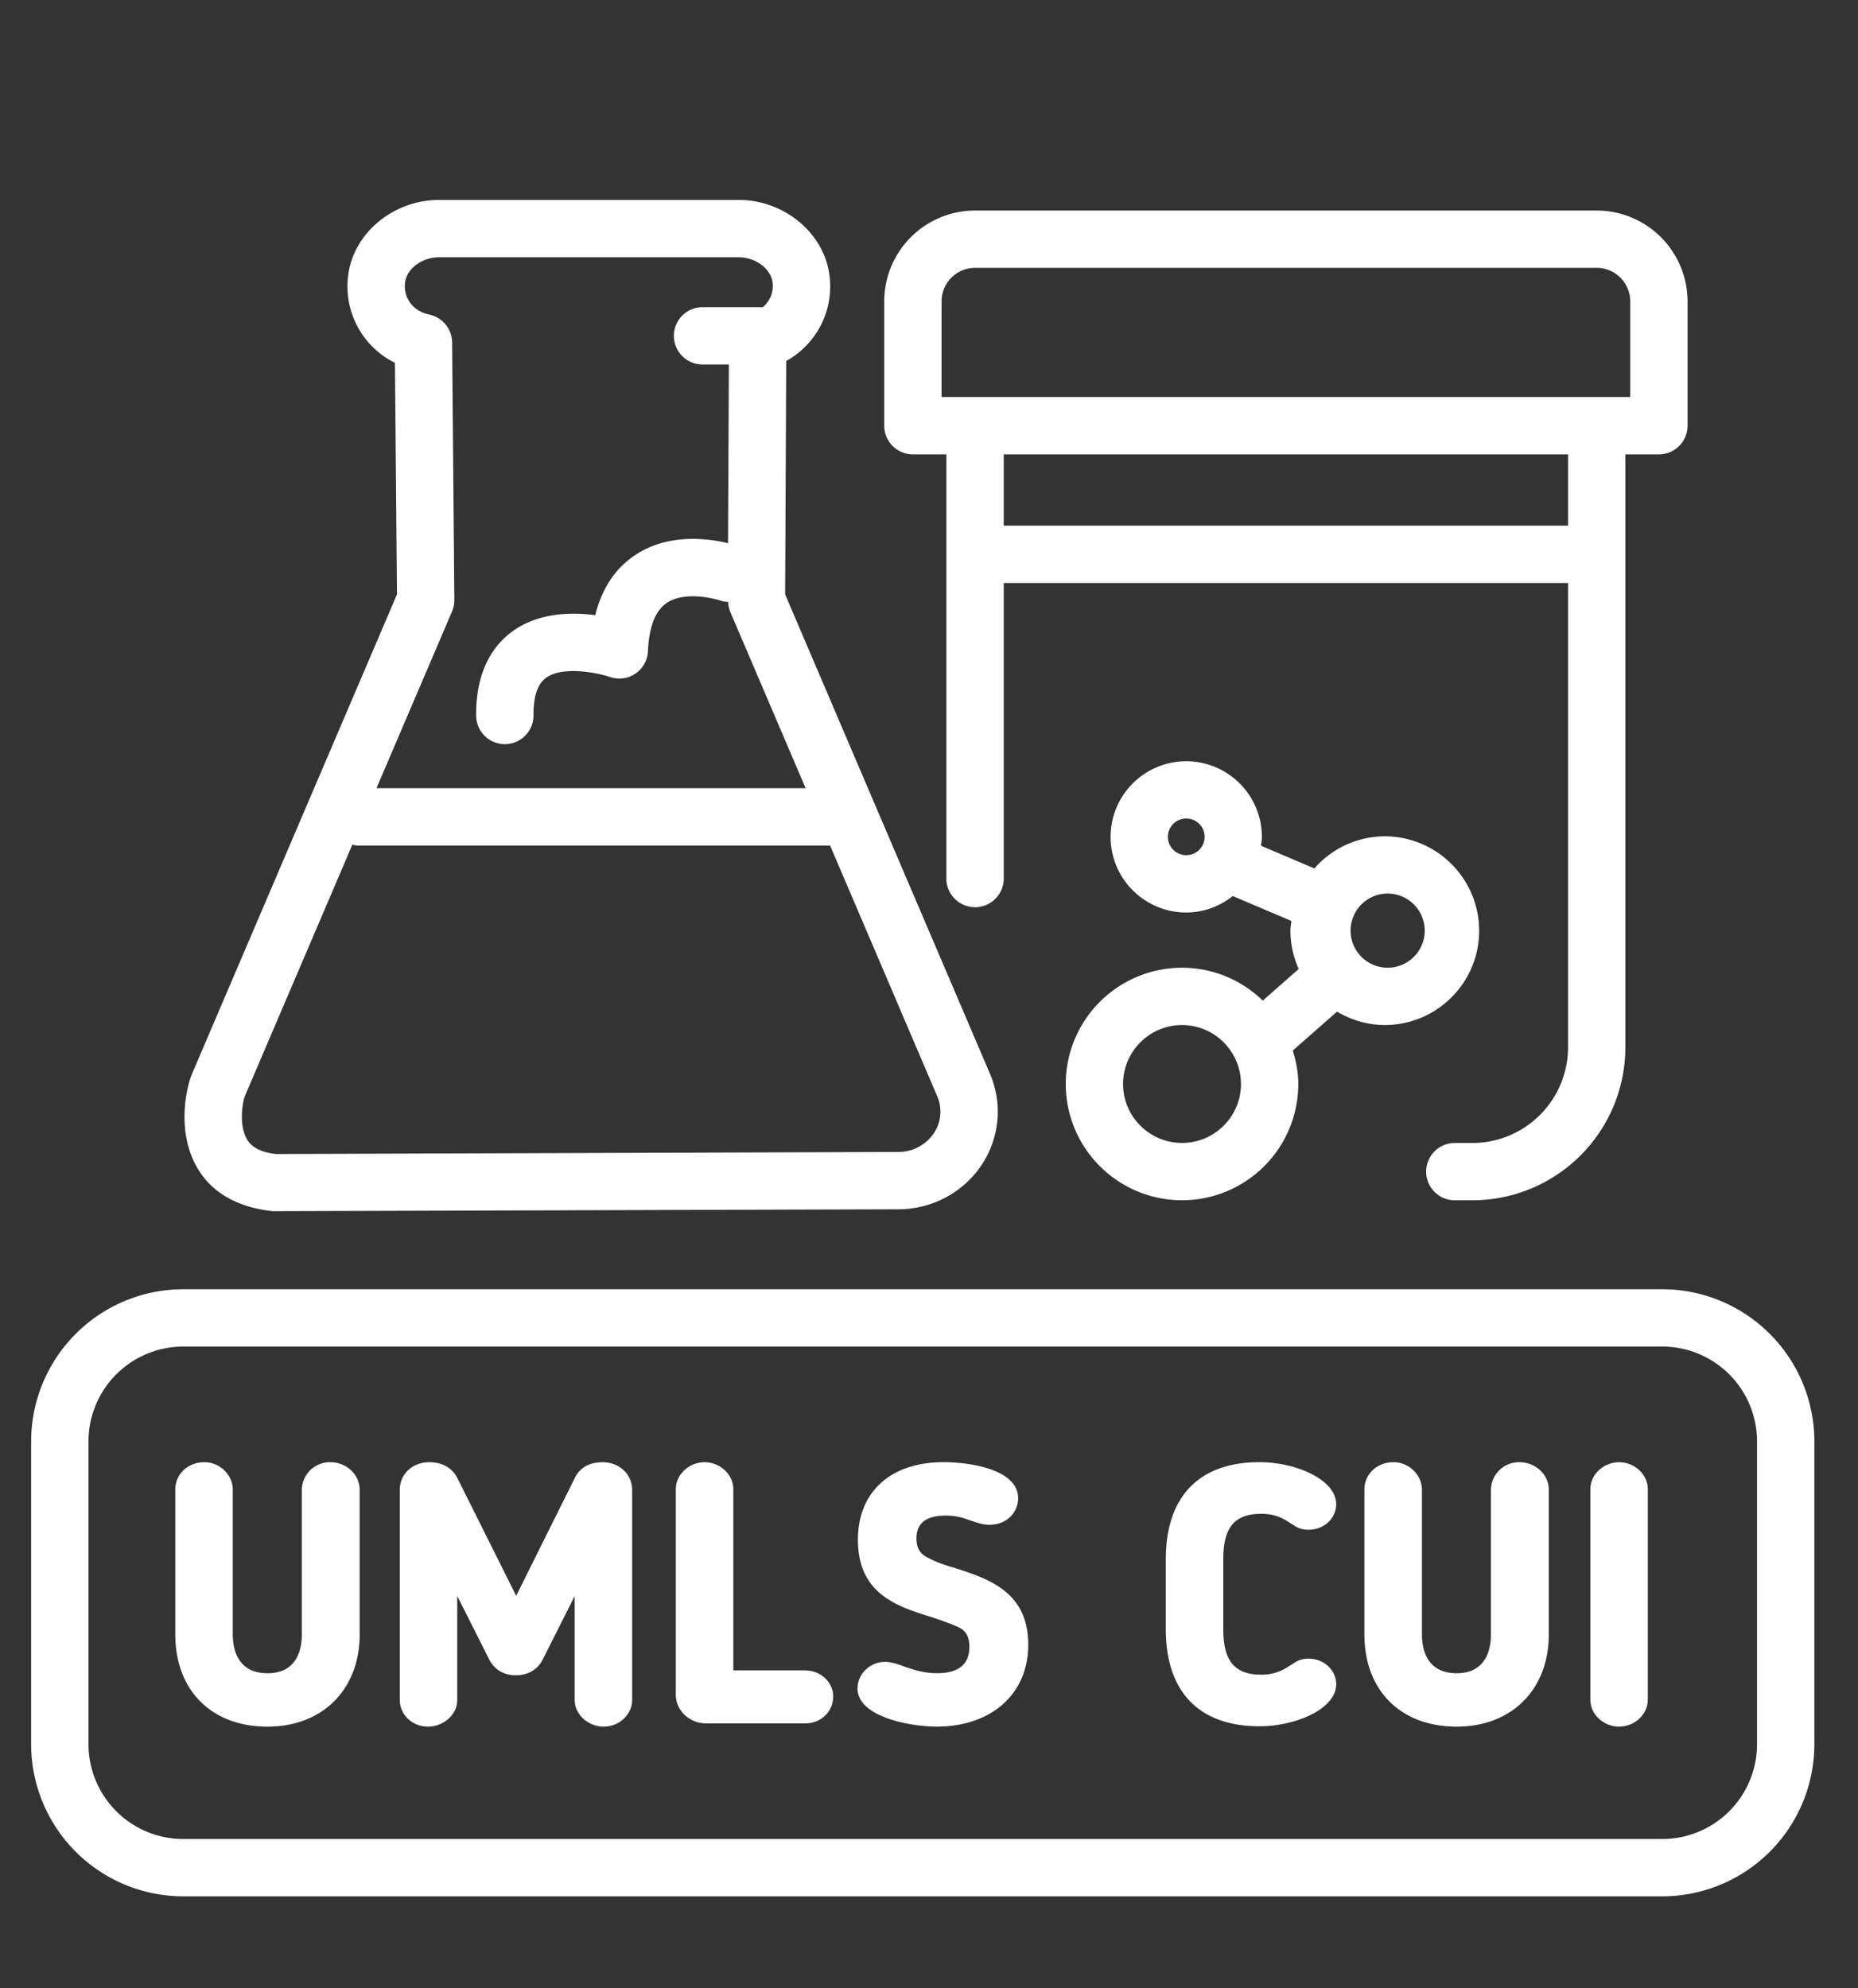 <svg xmlns="http://www.w3.org/2000/svg" xml:space="preserve" width="66.667" height="71.337"><rect width="100%" height="100%" fill="#333333" stroke="none"/><defs><clipPath clipPathUnits="userSpaceOnUse" id="a"><path d="M0 53.503h50V0H0Z"/></clipPath></defs><g clip-path="url(#a)" transform="matrix(1.333 0 0 -1.333 0 71.337)"><path d="M0 0a.754.754 0 0 1-.764-.742v-3.89c0-.391-.12-1.049-.925-1.049-.812 0-.934.658-.934 1.049v3.89c0 .402-.35.742-.764.742-.447 0-.784-.319-.784-.742v-3.89c0-1.511.974-2.486 2.482-2.486 1.484 0 2.482.999 2.482 2.486v3.89C.793-.333.437 0 0 0" style="fill:#ffffff;fill-opacity:1;fill-rule:nonzero;stroke:none" transform="translate(8.889 14.156)"/><path d="M0 0c-.36 0-.62-.147-.752-.425L-2.33-3.596-3.908-.435c-.139.281-.41.435-.762.435-.452 0-.793-.319-.793-.742v-5.662c0-.394.338-.714.755-.714.429 0 .792.327.792.714v2.802l.861-1.709c.134-.27.394-.425.715-.425.327 0 .591.155.724.424l.861 1.709v-2.801c0-.387.359-.714.783-.714.415 0 .764.327.764.714v5.662C.792-.326.445 0 0 0" style="fill:#ffffff;fill-opacity:1;fill-rule:nonzero;stroke:none" transform="translate(16.224 14.156)"/><path d="M0 0h-1.934v4.881c0 .391-.355.723-.774.723-.419 0-.774-.332-.774-.723V-.656c0-.426.368-.772.821-.772H0c.424 0 .755.318.755.724C.755-.316.417 0 0 0" style="fill:#ffffff;fill-opacity:1;fill-rule:nonzero;stroke:none" transform="translate(21.673 8.552)"/><path d="M0 0a3.422 3.422 0 0 0-.661.251c-.172.081-.331.203-.331.535 0 .405.263.611.783.611.311 0 .506-.072.685-.138l.094-.03c.122-.039.248-.079.4-.079.503 0 .775.368.775.714 0 .766-1.265.971-2.011.971-1.42 0-2.302-.8-2.302-2.087 0-1.47 1.065-1.8 2.002-2.09.299-.1.508-.179.679-.253.165-.075.319-.193.319-.545 0-.467-.292-.706-.868-.706-.356 0-.628.093-.846.166l-.048.017c-.201.075-.357.123-.512.123-.399 0-.736-.327-.736-.715 0-.777 1.437-1.028 2.133-1.028 1.473 0 2.462.884 2.462 2.2C2.017-.646.948-.304 0 0" style="fill:#ffffff;fill-opacity:1;fill-rule:nonzero;stroke:none" transform="translate(25.661 11.322)"/><path d="M0 0c.273 0 .495-.064.724-.212L.864-.3c.102-.066.198-.129.418-.129.406 0 .737.308.737.685C2.019.924.93 1.39-.048 1.39c-1.625 0-2.519-.928-2.519-2.611v-1.886c0-1.685.894-2.612 2.519-2.612.978 0 2.067.465 2.067 1.133 0 .378-.331.686-.737.686-.22 0-.316-.064-.418-.13l-.143-.089A1.256 1.256 0 0 0 0-4.33c-.714 0-1.02.365-1.02 1.223v1.886C-1.02-.365-.714 0 0 0" style="fill:#ffffff;fill-opacity:1;fill-rule:nonzero;stroke:none" transform="translate(33.948 12.767)"/><path d="M0 0a.755.755 0 0 1-.765-.742v-3.89c0-.391-.12-1.049-.923-1.049-.813 0-.934.658-.934 1.049v3.89c0 .402-.351.742-.765.742-.447 0-.784-.319-.784-.742v-3.89c0-1.511.975-2.486 2.483-2.486 1.484 0 2.481.999 2.481 2.486v3.89C.793-.333.437 0 0 0" style="fill:#ffffff;fill-opacity:1;fill-rule:nonzero;stroke:none" transform="translate(40.897 14.156)"/><path d="M0 0c-.42 0-.774-.332-.774-.724v-5.672c0-.391.354-.722.774-.722.419 0 .773.331.773.722v5.672C.773-.332.419 0 0 0" style="fill:#ffffff;fill-opacity:1;fill-rule:nonzero;stroke:none" transform="translate(43.582 14.156)"/><path d="M0 0a2.553 2.553 0 0 0-2.55-2.55h-39.813A2.553 2.553 0 0 0-44.913 0v8.155a2.553 2.553 0 0 0 2.55 2.551H-2.55A2.553 2.553 0 0 0 0 8.155Zm-2.55 12.249h-39.813a4.099 4.099 0 0 1-4.094-4.094V0a4.098 4.098 0 0 1 4.094-4.093H-2.55A4.097 4.097 0 0 1 1.543 0v8.155a4.098 4.098 0 0 1-4.093 4.094" style="fill:#ffffff;fill-opacity:1;fill-rule:nonzero;stroke:none" transform="translate(47.295 6.563)"/><path d="M0 0c0 .497.404.902.901.902h16.734A.903.903 0 0 0 18.537 0v-2.575H0Zm16.863-6.037H1.673v1.918h15.19zM-.772-4.119h.901v-11.418a.772.772 0 0 1 1.544 0V-7.581h15.19V-20.08a2.578 2.578 0 0 0-2.575-2.575h-.473a.77.77 0 1 1 0-1.543h.473a4.122 4.122 0 0 1 4.118 4.118v15.961h.903c.425 0 .771.347.771.772V0a2.449 2.449 0 0 1-2.445 2.445H.901A2.448 2.448 0 0 1-1.544 0v-3.347c0-.425.346-.772.772-.772" style="fill:#ffffff;fill-opacity:1;fill-rule:nonzero;stroke:none" transform="translate(25.345 45.404)"/><path d="m0 0 2.895 6.773c.042-.007.08-.025.125-.025h12.734l2.884-6.75h.001a1.046 1.046 0 0 0-.1-1.006 1.152 1.152 0 0 0-.954-.493L.835-1.556c-.577.065-.726.312-.774.393C-.175-.772-.053-.134 0 0m5.58 20.291a.773.773 0 0 1-.582.741l-.09.023c-.398.103-.643.45-.595.846.045.376.458.682.919.682h8.055c.461 0 .874-.306.919-.682a.746.746 0 0 0-.261-.661h-1.624a.772.772 0 0 1 0-1.544h.708l-.022-4.81c-.548.132-1.615.273-2.503-.322-.535-.357-.894-.898-1.071-1.615-.653.086-1.53.068-2.225-.433-.455-.327-.994-.987-.981-2.275a.771.771 0 0 1 .772-.764h.007a.773.773 0 0 1 .765.779c-.005.501.107.84.336 1.005.466.338 1.424.125 1.72.024a.771.771 0 0 1 1.024.694c.029.655.199 1.092.506 1.299.454.308 1.218.143 1.474.054.059-.021.119-.02.179-.026a.75.75 0 0 1 .052-.257l2.033-4.757H3.544l2.034 4.757a.784.784 0 0 1 .062.31zM.751-3.095l16.836.051c.894 0 1.726.435 2.226 1.164.504.739.595 1.668.244 2.485l-5.513 12.903.029 6.283a2.292 2.292 0 0 1 1.165 2.295c-.138 1.145-1.216 2.041-2.451 2.041H5.232c-1.236 0-2.314-.897-2.451-2.041a2.296 2.296 0 0 1 1.26-2.345l.054-6.234-5.514-12.9c-.147-.343-.437-1.545.14-2.537.268-.46.821-1.034 2.03-1.165" style="fill:#ffffff;fill-opacity:1;fill-rule:nonzero;stroke:none" transform="translate(6.59 24.008)"/><path d="M0 0c-.875 0-1.587.712-1.587 1.586A1.59 1.59 0 0 0 0 3.174a1.59 1.59 0 0 0 1.587-1.588C1.587.712.875 0 0 0m5.458 6.71a.998.998 0 1 0-.001-1.99.998.998 0 0 0 .001 1.99M.114 7.746a.494.494 0 1 0 0 .988.494.494 0 0 0 0-.988m5.344-4.572c1.4 0 2.54 1.138 2.54 2.539a2.544 2.544 0 0 1-2.54 2.541 2.527 2.527 0 0 1-1.895-.865L2.126 8c.009.079.024.157.024.239a2.039 2.039 0 0 1-2.036 2.036 2.038 2.038 0 0 1-2.037-2.036c0-1.123.913-2.036 2.037-2.036.475 0 .906.17 1.252.443l1.578-.67c-.008-.088-.026-.173-.026-.263 0-.367.082-.714.223-1.03l-.968-.852A3.115 3.115 0 0 1 0 4.717a3.134 3.134 0 0 1-3.13-3.131A3.133 3.133 0 0 1 0-1.543a3.132 3.132 0 0 1 3.13 3.129c0 .315-.061.614-.148.901l1.191 1.048a2.51 2.51 0 0 1 1.285-.361" style="fill:#ffffff;fill-opacity:1;fill-rule:nonzero;stroke:none" transform="translate(31.817 22.75)"/></g></svg>
